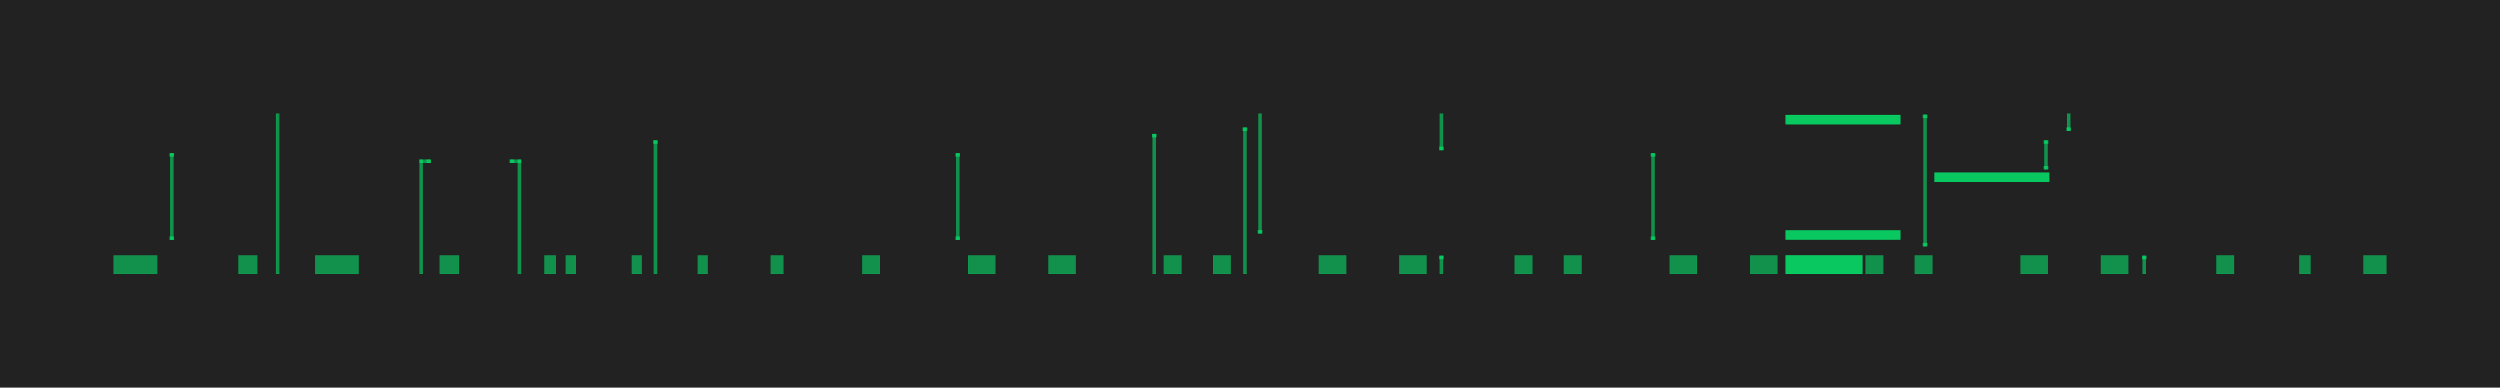 <?xml version="1.0" encoding="UTF-8"?>
<svg xmlns="http://www.w3.org/2000/svg" xmlns:xlink="http://www.w3.org/1999/xlink"
     width="21833.35" height="3384.85" viewBox="48428.575 -78492.425 21833.35 3384.85">
<defs>
<style type="text/css">
.l64d0 {stroke: rgb(0, 255, 116); fill: rgb(0, 255, 116); fill-opacity: 0.5;}
</style>
</defs>
<rect x="48428.575" y="-78492.425" width="21833.35" height="3384.85" fill="#222" stroke="none"/>
<g id="(64, 0)" transform="scale(1 -1)">
<polygon class="l64d0" points="59447.0,77500.0 59447.0,76454.0 59419,76454.0 59419,77500.0 59447.0,77500.0"/>
<polygon class="l64d0" points="61031,77500.0 61031,77182.0 61003.0,77182.0 61003.0,77500.0 61031,77500.0"/>
<polygon class="l64d0" points="61003.0,76100.0 61003.0,76258.0 61031,76258.0 61031,76100.0 61003.0,76100.0"/>
<polygon class="l64d0" points="66509.0,77500.0 66509.0,77350.0 66481.0,77350.0 66481.0,77500.0 66509.0,77500.0"/>
<polygon class="l64d0" points="56779.0,76398.0 56779.0,77154.0 56807,77154.0 56807,76398.0 56779.0,76398.0"/>
<polygon class="l64d0" points="67141.0,76100.0 67141.0,76258.0 67169.0,76258.0 67169.0,76100.0 67141.0,76100.0"/>
<polygon class="l64d0" points="62851.0,76398.0 62851.0,77154.0 62879.0,77154.0 62879.0,76398.0 62851.0,76398.0"/>
<polygon class="l64d0" points="65227.0,76342.0 65227.0,77490.0 65255,77490.0 65255,76342.0 65227.0,76342.0"/>
<polygon class="l64d0" points="59287.0,76100.0 59287.0,77378.0 59315.0,77378.0 59315.0,76100.0 59287.0,76100.0"/>
<polygon class="l64d0" points="58495,76100.0 58495,77322.0 58523.0,77322.0 58523.0,76100.0 58495,76100.0"/>
<polygon class="l64d0" points="49915.0,76398.0 49915.0,77154.0 49943.0,77154.0 49943.0,76398.0 49915.0,76398.0"/>
<polygon class="l64d0" points="52093,77098.0 52187.0,77098.0 52187.0,77070.0 52093,77070.0 52093,77098.0"/>
<polygon class="l64d0" points="52093,76100.0 52093,77098.0 52121.0,77098.0 52121.0,76100.0 52093,76100.0"/>
<polygon class="l64d0" points="50867.0,77500.0 50867.0,76100.0 50839.0,76100.0 50839.0,77500.0 50867.0,77500.0"/>
<polygon class="l64d0" points="52885.0,77098.0 52979.0,77098.0 52979.0,77070.0 52885.0,77070.0 52885.0,77098.0"/>
<polygon class="l64d0" points="52951.0,76100.0 52951.0,77098.0 52979.0,77098.0 52979.0,76100.0 52951.0,76100.0"/>
<polygon class="l64d0" points="66283.0,77014.0 66283.0,77266.0 66311.0,77266.0 66311.0,77014.0 66283.0,77014.0"/>
<polygon class="l64d0" points="54139.0,76100.0 54139.0,77266.0 54167,77266.0 54167,76100.0 54139.0,76100.0"/>
<polygon class="l64d0" points="67136.0,76258.0 67174.0,76258.0 67174.0,76230.0 67136.0,76230.0 67136.0,76258.0"/>
<polygon class="l64d0" points="66476.0,77378.0 66514.0,77378.0 66514.0,77350.0 66476.0,77350.0 66476.0,77378.0"/>
<polygon class="l64d0" points="60998.0,76258.0 61036.0,76258.0 61036.0,76230.0 60998.0,76230.0 60998.0,76258.0"/>
<polygon class="l64d0" points="60998.0,77210.0 61036.0,77210.0 61036.0,77182.0 60998.0,77182.0 60998.0,77210.0"/>
<polygon class="l64d0" points="59414.0,76482.0 59452.0,76482.0 59452.0,76454.0 59414.0,76454.0 59414.0,76482.0"/>
<polygon class="l64d0" points="49910.0,76426.0 49948.0,76426.0 49948.0,76398.0 49910.0,76398.0 49910.0,76426.0"/>
<polygon class="l64d0" points="49910.0,77154.0 49948.0,77154.0 49948.0,77126.0 49910.0,77126.0 49910.0,77154.0"/>
<polygon class="l64d0" points="62846.0,76426.0 62884.0,76426.0 62884.0,76398.0 62846.0,76398.0 62846.0,76426.0"/>
<polygon class="l64d0" points="62846.0,77154.0 62884.0,77154.0 62884.0,77126.0 62846.0,77126.0 62846.0,77154.0"/>
<polygon class="l64d0" points="56774.0,76426.0 56812.0,76426.0 56812.0,76398.0 56774.0,76398.0 56774.0,76426.0"/>
<polygon class="l64d0" points="56774.0,77154.0 56812.0,77154.0 56812.0,77126.0 56774.0,77126.0 56774.0,77154.0"/>
<polygon class="l64d0" points="54134.0,77266.0 54172.0,77266.0 54172.0,77238.0 54134.0,77238.0 54134.0,77266.0"/>
<polygon class="l64d0" points="66278.0,77266.0 66316.0,77266.0 66316.0,77238.0 66278.0,77238.0 66278.0,77266.0"/>
<polygon class="l64d0" points="66278.0,77042.0 66316.0,77042.0 66316.0,77014.0 66278.0,77014.0 66278.0,77042.0"/>
<polygon class="l64d0" points="52880,77098.0 52918,77098.0 52918,77070.0 52880,77070.0 52880,77098.0"/>
<polygon class="l64d0" points="52154.0,77098.0 52192,77098.0 52192,77070.0 52154.0,77070.0 52154.0,77098.0"/>
<polygon class="l64d0" points="58490.0,77322.0 58528.0,77322.0 58528.0,77294.0 58490.0,77294.0 58490.0,77322.0"/>
<polygon class="l64d0" points="59282,77378.0 59320,77378.0 59320,77350.0 59282,77350.0 59282,77378.0"/>
<polygon class="l64d0" points="65222.0,77490.0 65260.0,77490.0 65260.0,77462.0 65222.0,77462.0 65222.0,77490.0"/>
<polygon class="l64d0" points="65222.0,76370.0 65260.0,76370.0 65260.0,76342.0 65222.0,76342.0 65222.0,76370.0"/>
<polygon class="l64d0" points="64024.0,77488.0 65024.0,77488.0 65024.0,77408.0 64024.0,77408.0 64024.0,77488.0"/>
<polygon class="l64d0" points="64024.0,76480.0 65024.0,76480.0 65024.0,76400.0 64024.0,76400.0 64024.0,76480.0"/>
<polygon class="l64d0" points="65324.0,76984.0 66324.0,76984.0 66324.0,76904.0 65324.0,76904.0 65324.0,76984.0"/>
<polygon class="l64d0" points="64024.0,77488.0 65024.0,77488.0 65024.0,77408.0 64024.0,77408.0 64024.0,77488.0"/>
<polygon class="l64d0" points="64024.0,76480.0 65024.0,76480.0 65024.0,76400.0 64024.0,76400.0 64024.0,76480.0"/>
<polygon class="l64d0" points="65324.0,76984.0 66324.0,76984.0 66324.0,76904.0 65324.0,76904.0 65324.0,76984.0"/>
<polygon class="l64d0" points="64024.0,76100.0 64024.0,76262.0 64693,76262.0 64693,76100.0 64024.0,76100.0"/>
<polygon class="l64d0" points="64024.0,76100.0 64024.0,76262.0 64693,76262.0 64693,76100.0 64024.0,76100.0"/>
<polygon class="l64d0" points="69069.5,76100.0 69069.5,76262.0 69269.5,76262.0 69269.5,76100.0 69069.5,76100.0"/>
<polygon class="l64d0" points="68509.0,76100.0 68509.0,76262.0 68607.0,76262.0 68607.0,76100.0 68509.0,76100.0"/>
<polygon class="l64d0" points="67785.0,76100.0 67785.0,76262.0 67939.0,76262.0 67939.0,76100.0 67785.0,76100.0"/>
<polygon class="l64d0" points="66777.0,76100.0 66777.0,76262.0 67015.0,76262.0 67015.0,76100.0 66777.0,76100.0"/>
<polygon class="l64d0" points="66075.0,76100.0 66075.0,76262.0 66313.0,76262.0 66313.0,76100.0 66075.0,76100.0"/>
<polygon class="l64d0" points="65151.0,76100.0 65151.0,76262.0 65305,76262.0 65305,76100.0 65151.0,76100.0"/>
<polygon class="l64d0" points="64721.0,76100.0 64721.0,76262.0 64875.0,76262.0 64875.0,76100.0 64721.0,76100.0"/>
<polygon class="l64d0" points="63713.0,76100.0 63713.0,76262.0 63951.0,76262.0 63951.0,76100.0 63713.0,76100.0"/>
<polygon class="l64d0" points="63011.0,76100.0 63011.0,76262.0 63249.0,76262.0 63249.0,76100.0 63011.0,76100.0"/>
<polygon class="l64d0" points="62087.0,76100.0 62087.0,76262.0 62241.0,76262.0 62241.0,76100.0 62087.0,76100.0"/>
<polygon class="l64d0" points="61657,76100.0 61657,76262.0 61811.0,76262.0 61811.0,76100.0 61657,76100.0"/>
<polygon class="l64d0" points="60649.0,76100.0 60649.0,76262.0 60887.0,76262.0 60887.0,76100.0 60649.0,76100.0"/>
<polygon class="l64d0" points="59947.0,76100.0 59947.0,76262.0 60185.0,76262.0 60185.0,76100.0 59947.0,76100.0"/>
<polygon class="l64d0" points="59023.0,76100.0 59023.0,76262.0 59177.0,76262.0 59177.0,76100.0 59023.0,76100.0"/>
<polygon class="l64d0" points="58593,76100.0 58593,76262.0 58747.0,76262.0 58747.0,76100.0 58593,76100.0"/>
<polygon class="l64d0" points="57585.0,76100.0 57585.0,76262.0 57823.0,76262.0 57823.0,76100.0 57585.0,76100.0"/>
<polygon class="l64d0" points="56883,76100.0 56883,76262.0 57121.0,76262.0 57121.0,76100.0 56883,76100.0"/>
<polygon class="l64d0" points="55959.0,76100.0 55959.0,76262.0 56113.0,76262.0 56113.0,76100.0 55959.0,76100.0"/>
<polygon class="l64d0" points="55160.0,76100.0 55160.0,76262.0 55270,76262.0 55270,76100.0 55160.0,76100.0"/>
<polygon class="l64d0" points="54523.0,76100.0 54523.0,76262.0 54609.0,76262.0 54609.0,76100.0 54523.0,76100.0"/>
<polygon class="l64d0" points="53947.0,76100.0 53947.0,76262.0 54033,76262.0 54033,76100.0 53947.0,76100.0"/>
<polygon class="l64d0" points="53370,76100.0 53370,76262.0 53458,76262.0 53458,76100.0 53370,76100.0"/>
<polygon class="l64d0" points="53183,76100.0 53183,76262.0 53283,76262.0 53283,76100.0 53183,76100.0"/>
<polygon class="l64d0" points="52269,76100.0 52269,76262.0 52437.0,76262.0 52437.0,76100.0 52269,76100.0"/>
<polygon class="l64d0" points="51181.0,76100.0 51181.0,76262.0 51561.0,76262.0 51561.0,76100.0 51181.0,76100.0"/>
<polygon class="l64d0" points="50511.0,76100.0 50511.0,76262.0 50675.0,76262.0 50675.0,76100.0 50511.0,76100.0"/>
<polygon class="l64d0" points="49421.0,76100.0 49421.0,76262.0 49801.0,76262.0 49801.0,76100.0 49421.0,76100.0"/>
</g>
</svg>
